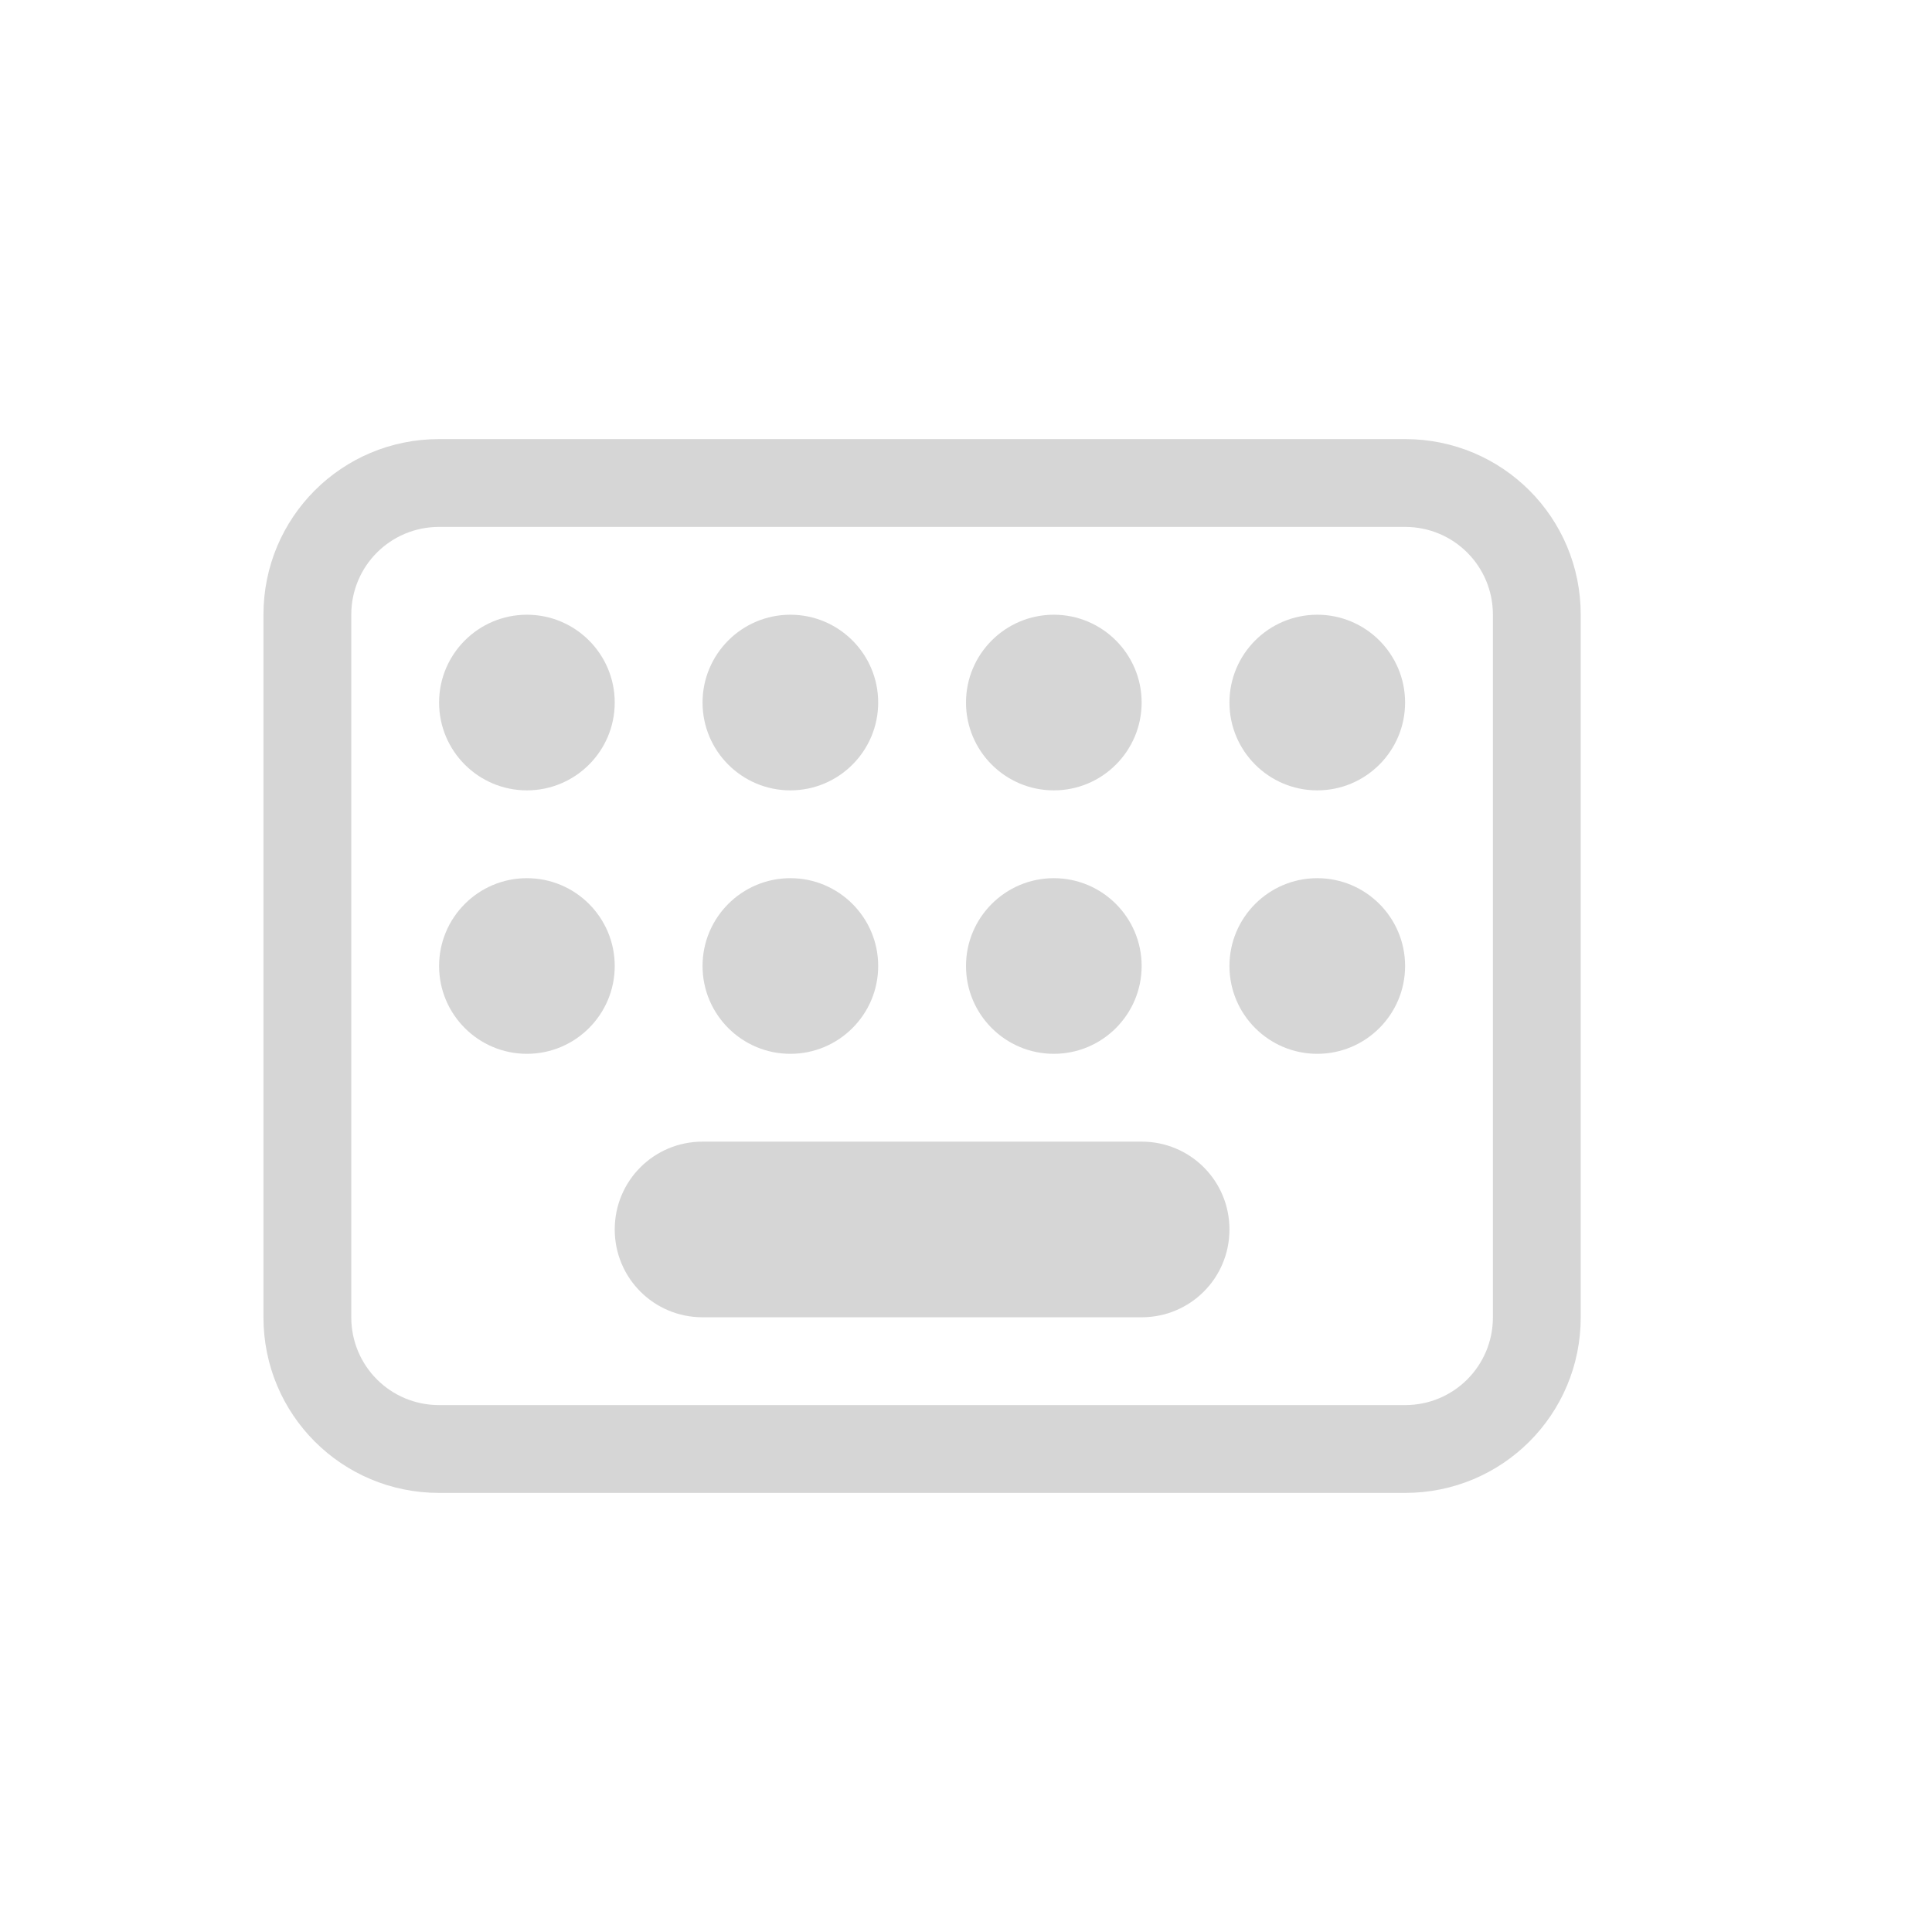 <?xml version="1.0" encoding="UTF-8" standalone="no"?>
<!-- Created with Inkscape (http://www.inkscape.org/) -->

<svg
   width="22"
   height="22"
   viewBox="0 0 22 22"
   version="1.1"
   id="svg5"
   inkscape:version="1.2.1 (9c6d41e410, 2022-07-14)"
   sodipodi:docname="input-keyboard-virtual-off.svg"
   xmlns:inkscape="http://www.inkscape.org/namespaces/inkscape"
   xmlns:sodipodi="http://sodipodi.sourceforge.net/DTD/sodipodi-0.dtd"
   xmlns="http://www.w3.org/2000/svg"
   xmlns:svg="http://www.w3.org/2000/svg">
  <sodipodi:namedview
     id="namedview7"
     pagecolor="#ffffff"
     bordercolor="#000000"
     borderopacity="0.25"
     inkscape:showpageshadow="2"
     inkscape:pageopacity="0.0"
     inkscape:pagecheckerboard="0"
     inkscape:deskcolor="#d1d1d1"
     inkscape:document-units="px"
     showgrid="false"
     showguides="false"
     inkscape:zoom="36.454545"
     inkscape:cx="11"
     inkscape:cy="11"
     inkscape:window-width="1920"
     inkscape:window-height="1008"
     inkscape:window-x="0"
     inkscape:window-y="0"
     inkscape:window-maximized="1"
     inkscape:current-layer="svg5" />
  <defs
     id="defs2">
    <style
       id="current-color-scheme"
       type="text/css">
         .ColorScheme-Text { color:#363636; }
     </style>
  </defs>
  <path
     d="M 5,5 C 3.892,5 3,5.892 3,7 v 8 c 0,1.108 0.892,2 2,2 h 11 c 1.108,0 2,-0.892 2,-2 V 7 C 18,5.892 17.108,5 16,5 Z m 0,1 h 11 c 0.554,0 1,0.446 1,1 v 8 c 0,0.554 -0.446,1 -1,1 H 5 C 4.446,16 4,15.554 4,15 V 7 C 4,6.446 4.446,6 5,6 Z M 6,7 C 5.448,7 5,7.448 5,8 5,8.552 5.448,9 6,9 6.552,9 7,8.552 7,8 7,7.448 6.552,7 6,7 Z M 9,7 C 8.448,7 8,7.448 8,8 8,8.552 8.448,9 9,9 9.552,9 10,8.552 10,8 10,7.448 9.552,7 9,7 Z m 3,0 c -0.552,0 -1,0.448 -1,1 0,0.552 0.448,1 1,1 0.552,0 1,-0.448 1,-1 0,-0.552 -0.448,-1 -1,-1 z m 3,0 c -0.552,0 -1,0.448 -1,1 0,0.552 0.448,1 1,1 0.552,0 1,-0.448 1,-1 0,-0.552 -0.448,-1 -1,-1 z m -9,3 c -0.552,0 -1,0.448 -1,1 0,0.552 0.448,1 1,1 0.552,0 1,-0.448 1,-1 0,-0.552 -0.448,-1 -1,-1 z m 3,0 c -0.552,0 -1,0.448 -1,1 0,0.552 0.448,1 1,1 0.552,0 1,-0.448 1,-1 0,-0.552 -0.448,-1 -1,-1 z m 3,0 c -0.552,0 -1,0.448 -1,1 0,0.552 0.448,1 1,1 0.552,0 1,-0.448 1,-1 0,-0.552 -0.448,-1 -1,-1 z m 3,0 c -0.552,0 -1,0.448 -1,1 0,0.552 0.448,1 1,1 0.552,0 1,-0.448 1,-1 0,-0.552 -0.448,-1 -1,-1 z m -7,3 c -0.554,0 -1,0.446 -1,1 0,0.554 0.446,1 1,1 h 5 c 0.554,0 1,-0.446 1,-1 0,-0.554 -0.446,-1 -1,-1 z"
     style="opacity:0.2;fill:currentColor;stroke-width:2;stroke-linecap:round;stroke-linejoin:round;paint-order:stroke fill markers"
     class="ColorScheme-Text"
     id="path3161" />
</svg>
